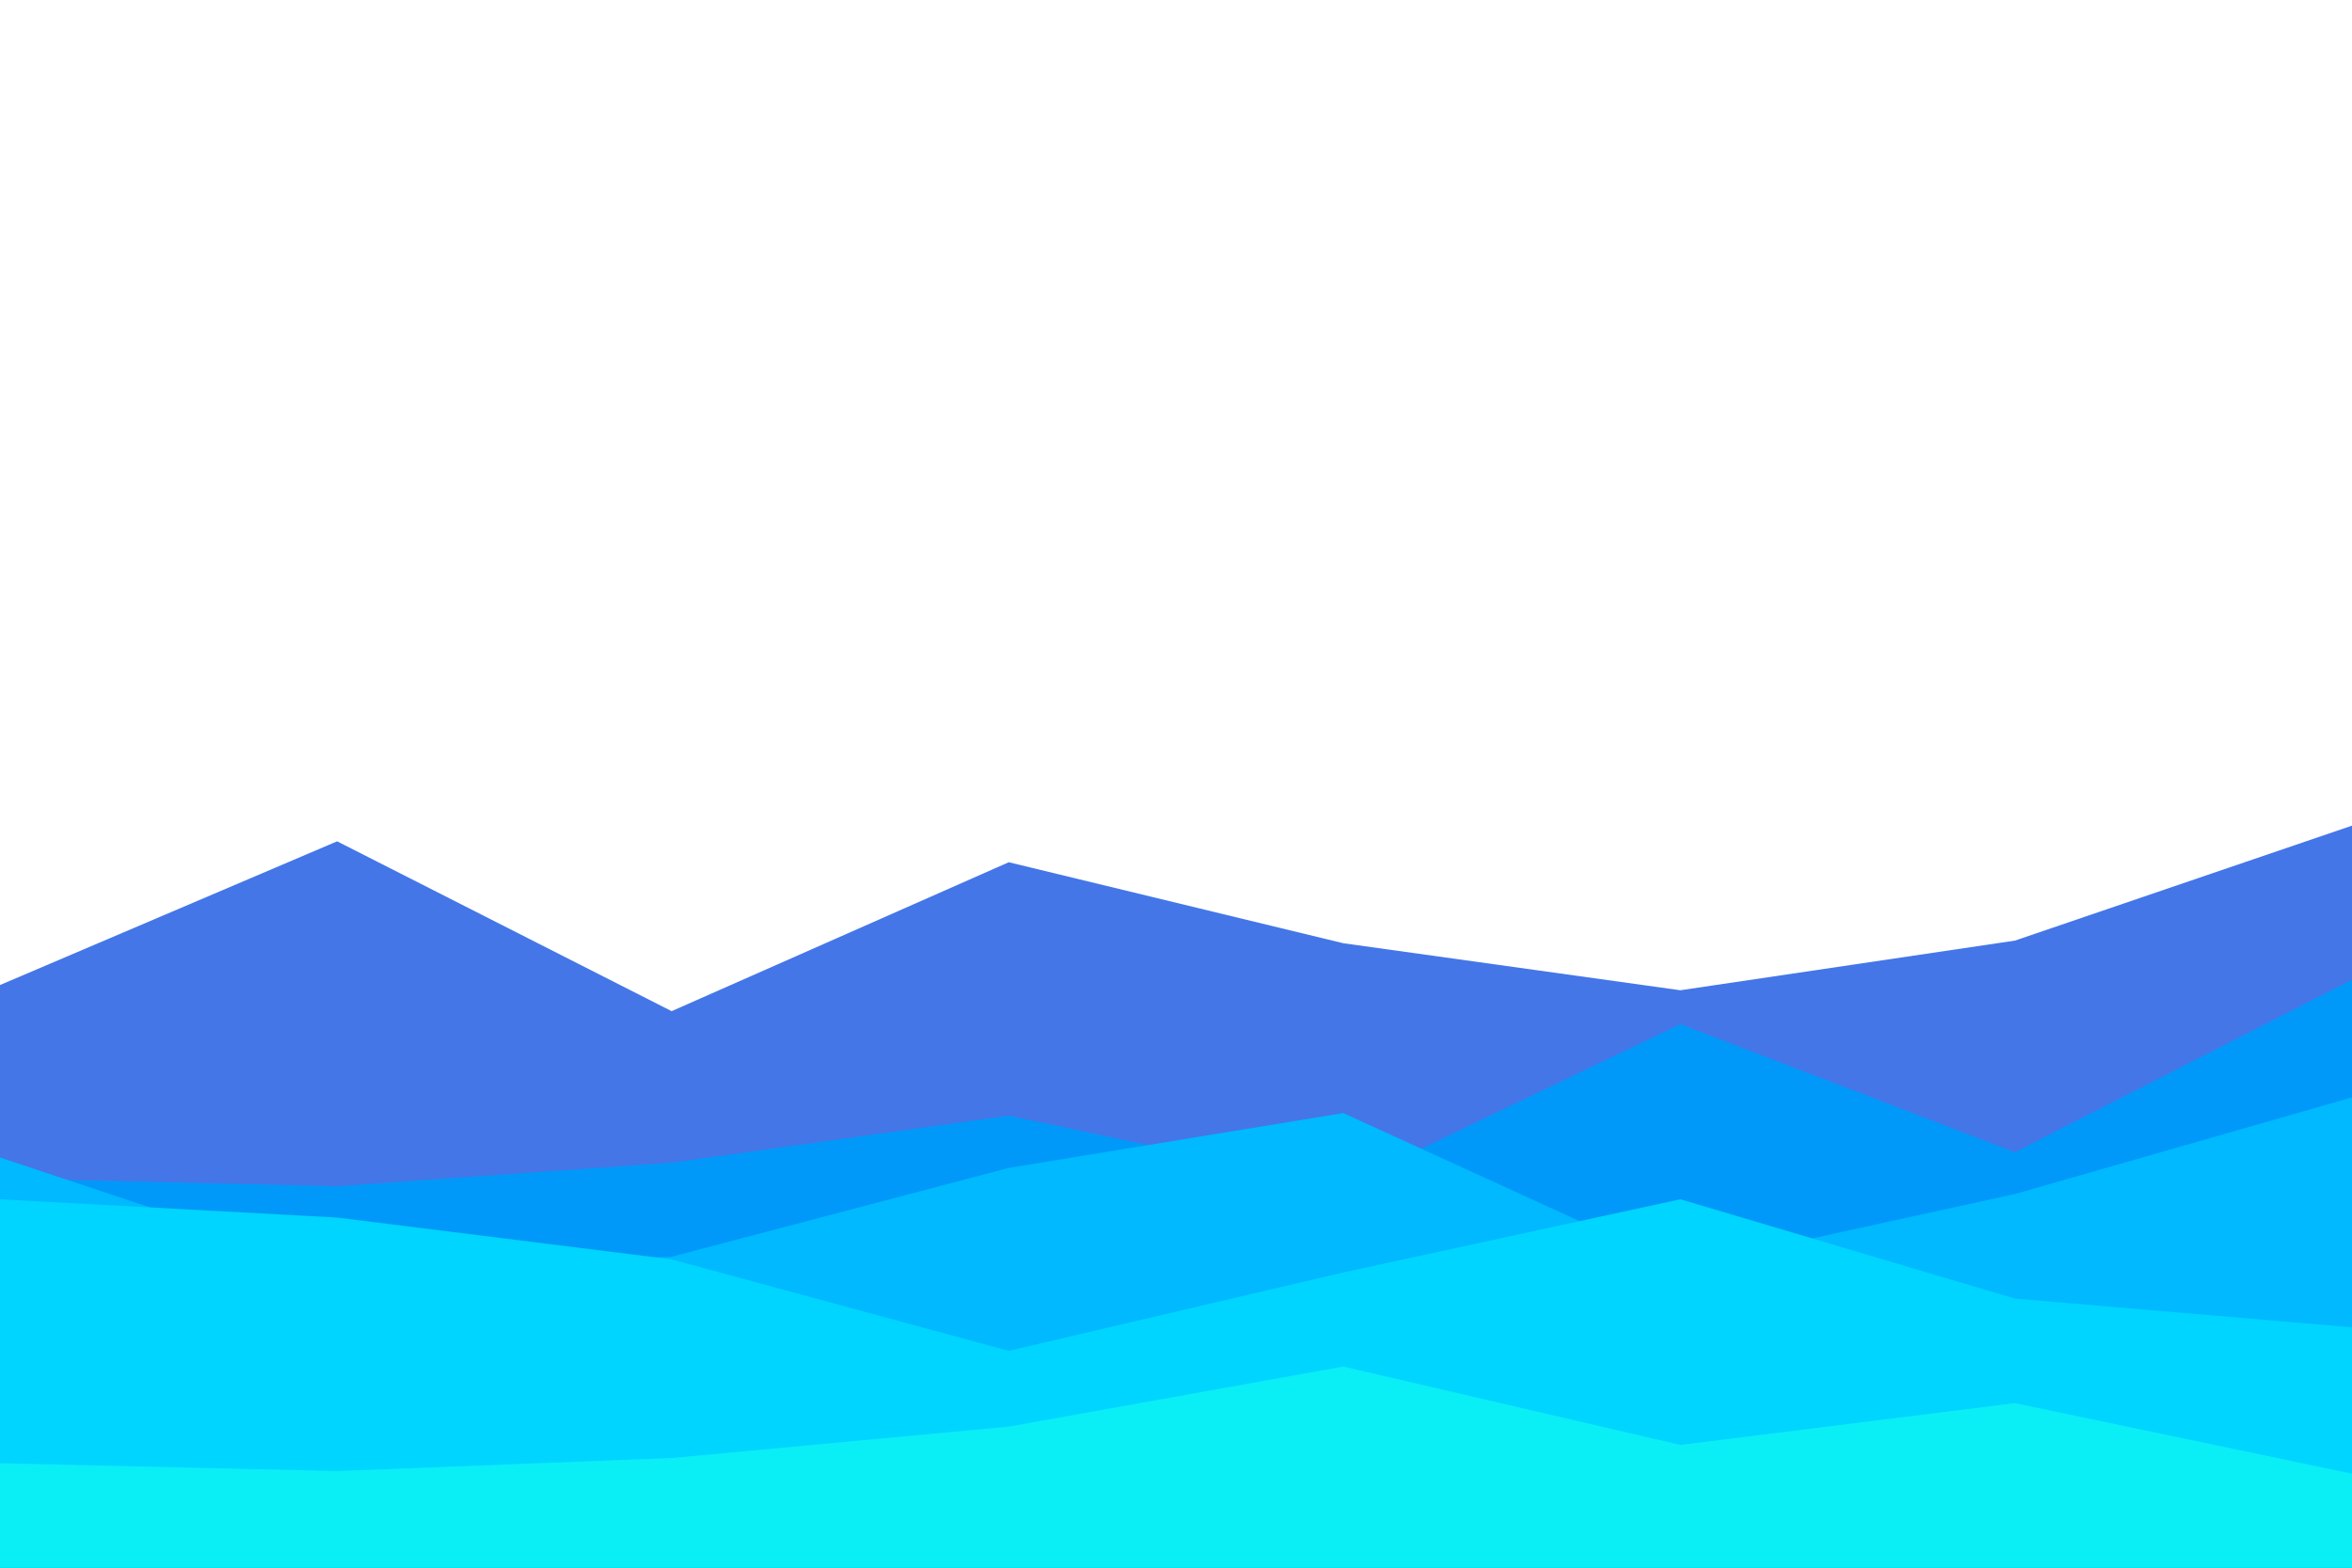 <svg id="visual" viewBox="0 0 900 600" width="900" height="600" xmlns="http://www.w3.org/2000/svg" xmlns:xlink="http://www.w3.org/1999/xlink" version="1.1"><rect x="0" y="0" width="900" height="600" fill="#ffffff"></rect><path d="M0 377L129 322L257 387L386 330L514 361L643 379L771 360L900 316L900 601L771 601L643 601L514 601L386 601L257 601L129 601L0 601Z" fill="#4476e8"></path><path d="M0 451L129 454L257 445L386 427L514 454L643 392L771 441L900 375L900 601L771 601L643 601L514 601L386 601L257 601L129 601L0 601Z" fill="#0099f9"></path><path d="M0 443L129 486L257 481L386 447L514 426L643 485L771 457L900 420L900 601L771 601L643 601L514 601L386 601L257 601L129 601L0 601Z" fill="#00b9ff"></path><path d="M0 459L129 466L257 482L386 517L514 487L643 459L771 497L900 508L900 601L771 601L643 601L514 601L386 601L257 601L129 601L0 601Z" fill="#00d5ff"></path><path d="M0 560L129 563L257 558L386 546L514 523L643 553L771 537L900 564L900 601L771 601L643 601L514 601L386 601L257 601L129 601L0 601Z" fill="#0aeef5"></path></svg>